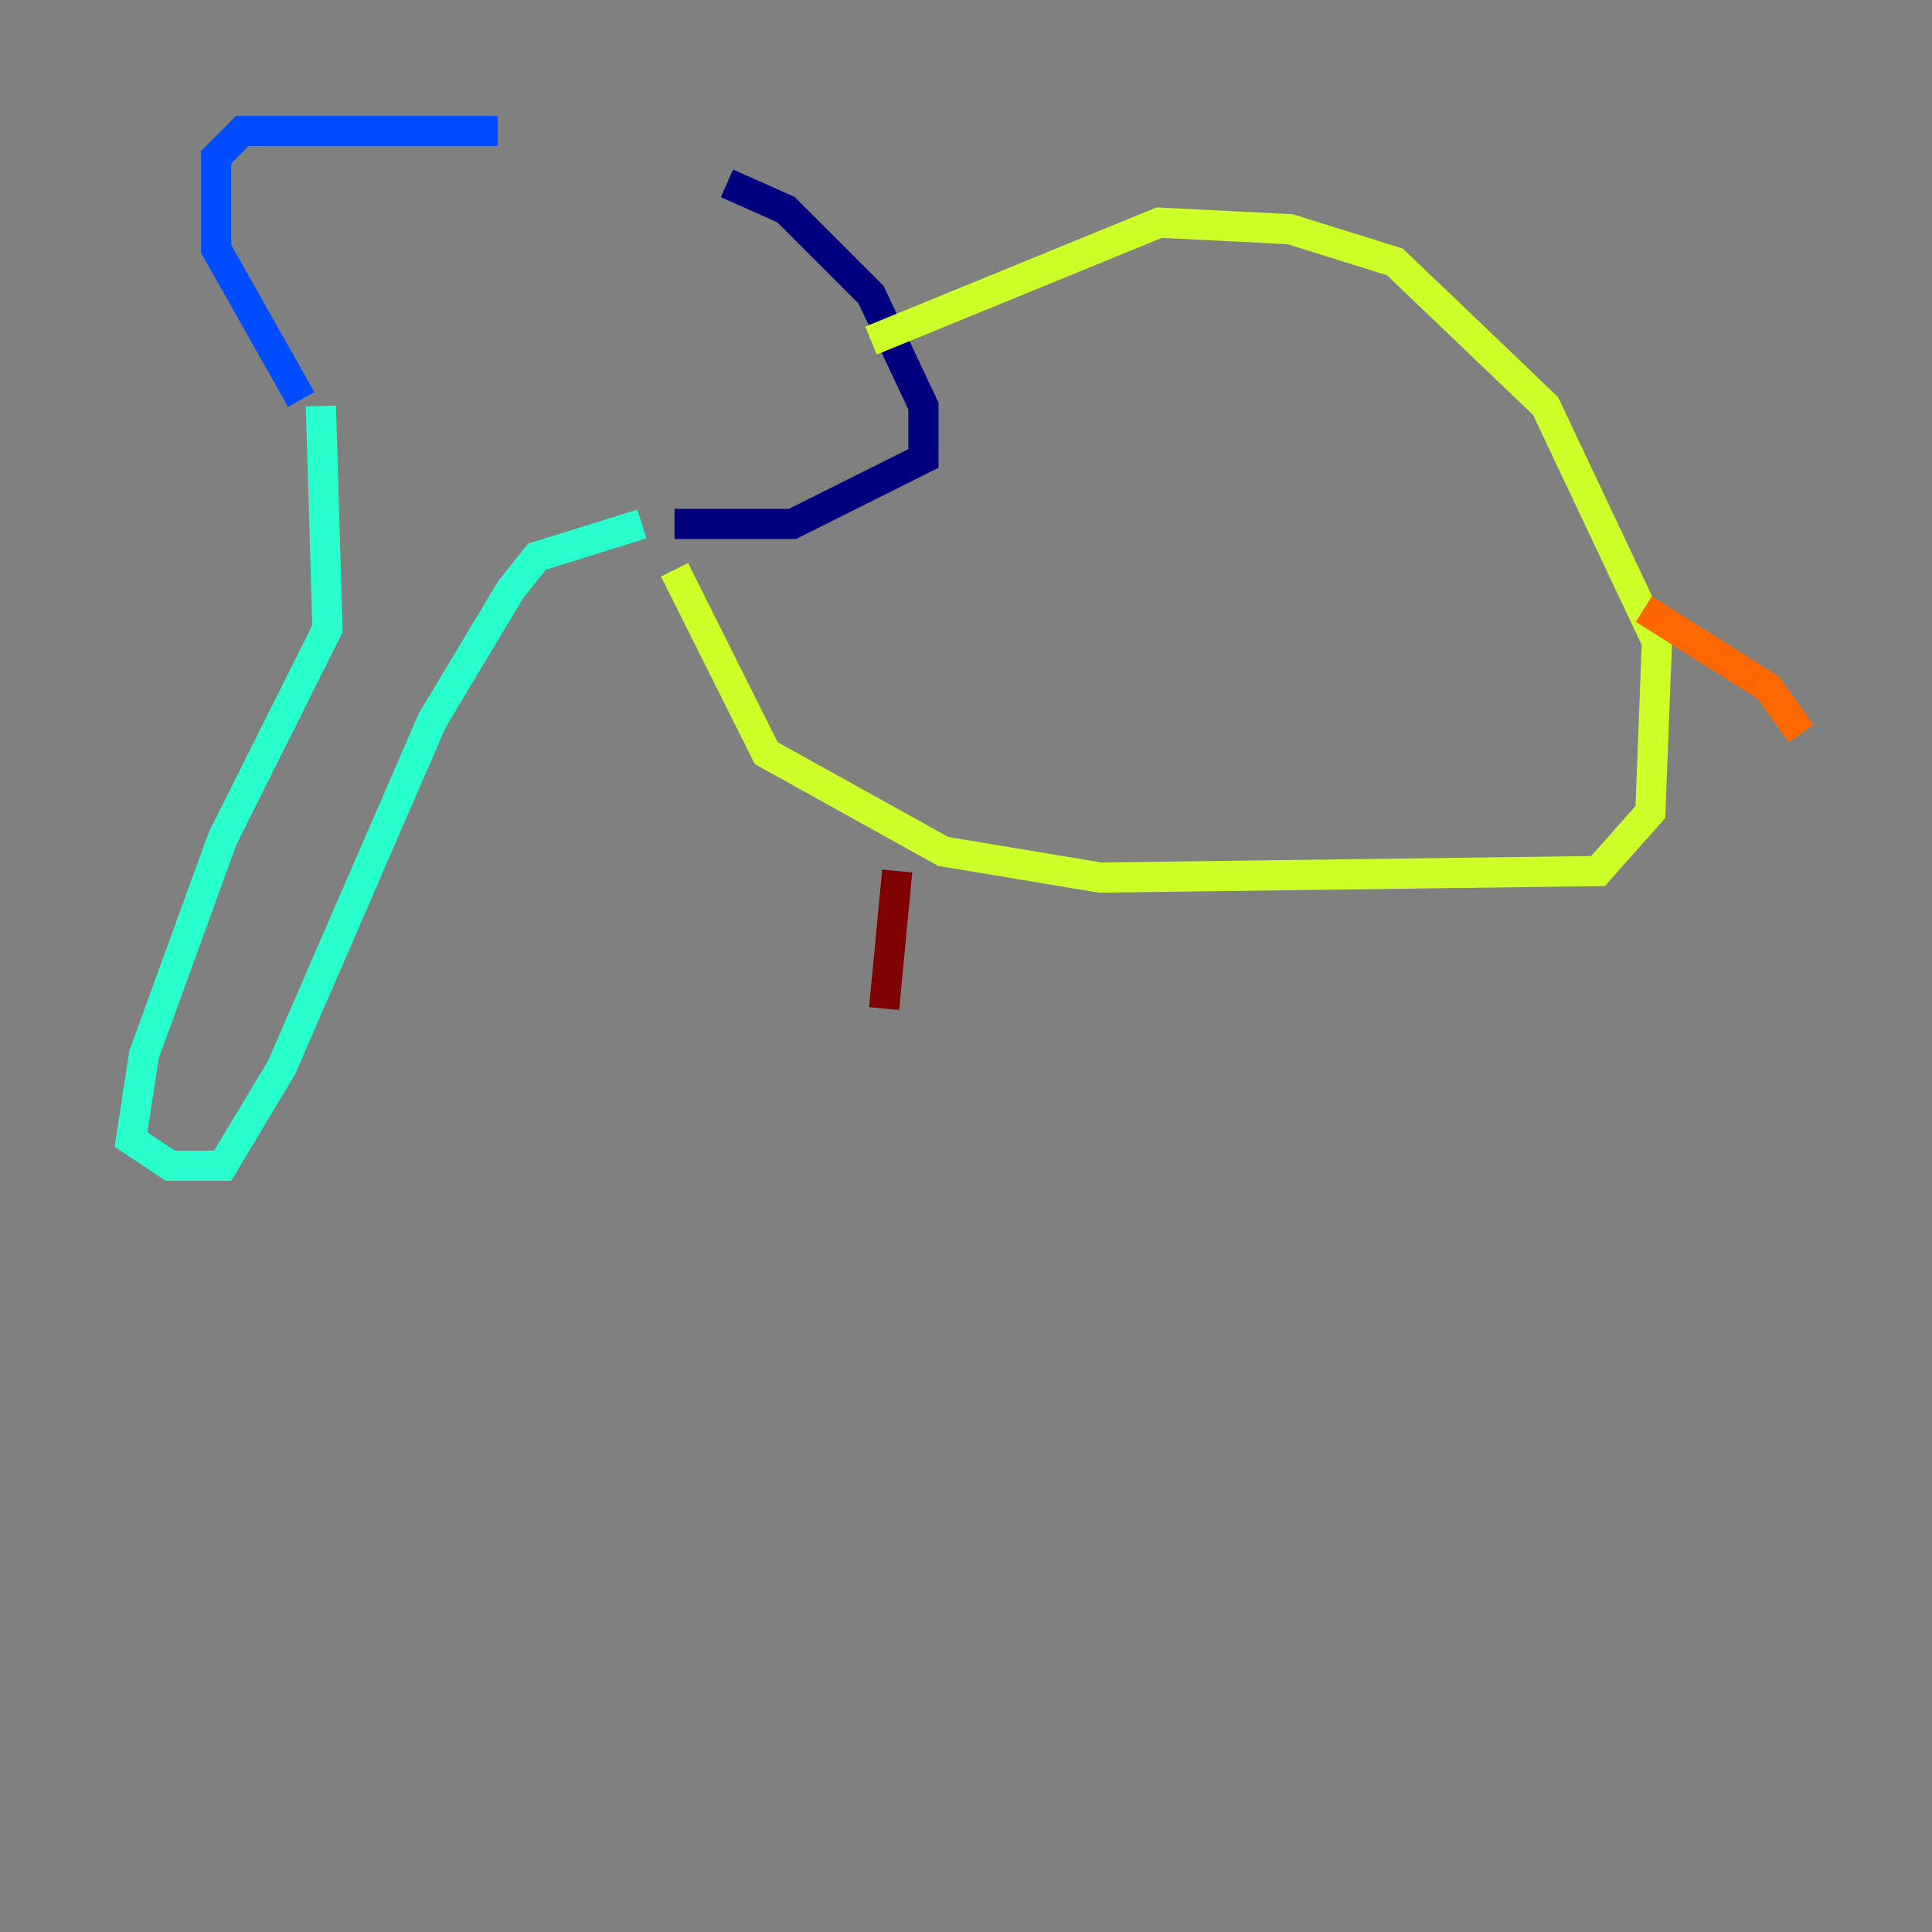 <?xml version="1.0" encoding="utf-8" ?>
<svg baseProfile="tiny" height="128" version="1.2" viewBox="0,0,128,128" width="128" xmlns="http://www.w3.org/2000/svg" xmlns:ev="http://www.w3.org/2001/xml-events" xmlns:xlink="http://www.w3.org/1999/xlink"><rect x="0" y="0" width="128" height="128" fill="#808080" stroke="none"/><defs /><polyline fill="none" points="48.163,12.149 52.068,13.885 57.709,19.525 61.18,26.902 61.18,30.373 52.502,34.712 44.691,34.712" stroke="#00007f" stroke-width="2" /><polyline fill="none" points="32.976,8.678 16.054,8.678 14.319,10.414 14.319,16.488 19.959,26.468" stroke="#004cff" stroke-width="2" /><polyline fill="none" points="21.261,26.902 21.695,41.654 14.752,55.539 9.546,69.858 8.678,75.498 11.281,77.234 14.752,77.234 18.658,70.725 28.637,47.729 33.844,39.051 35.58,36.881 42.522,34.712" stroke="#29ffcd" stroke-width="2" /><polyline fill="none" points="44.691,37.749 50.766,49.898 62.481,56.407 72.895,58.142 105.871,57.709 109.342,53.803 109.776,42.522 102.4,26.902 92.42,17.356 85.478,15.186 76.8,14.752 57.709,22.563" stroke="#cdff29" stroke-width="2" /><polyline fill="none" points="108.909,40.352 117.153,45.559 119.322,48.597" stroke="#ff6700" stroke-width="2" /><polyline fill="none" points="59.444,57.709 58.576,66.82" stroke="#7f0000" stroke-width="2" /></svg>